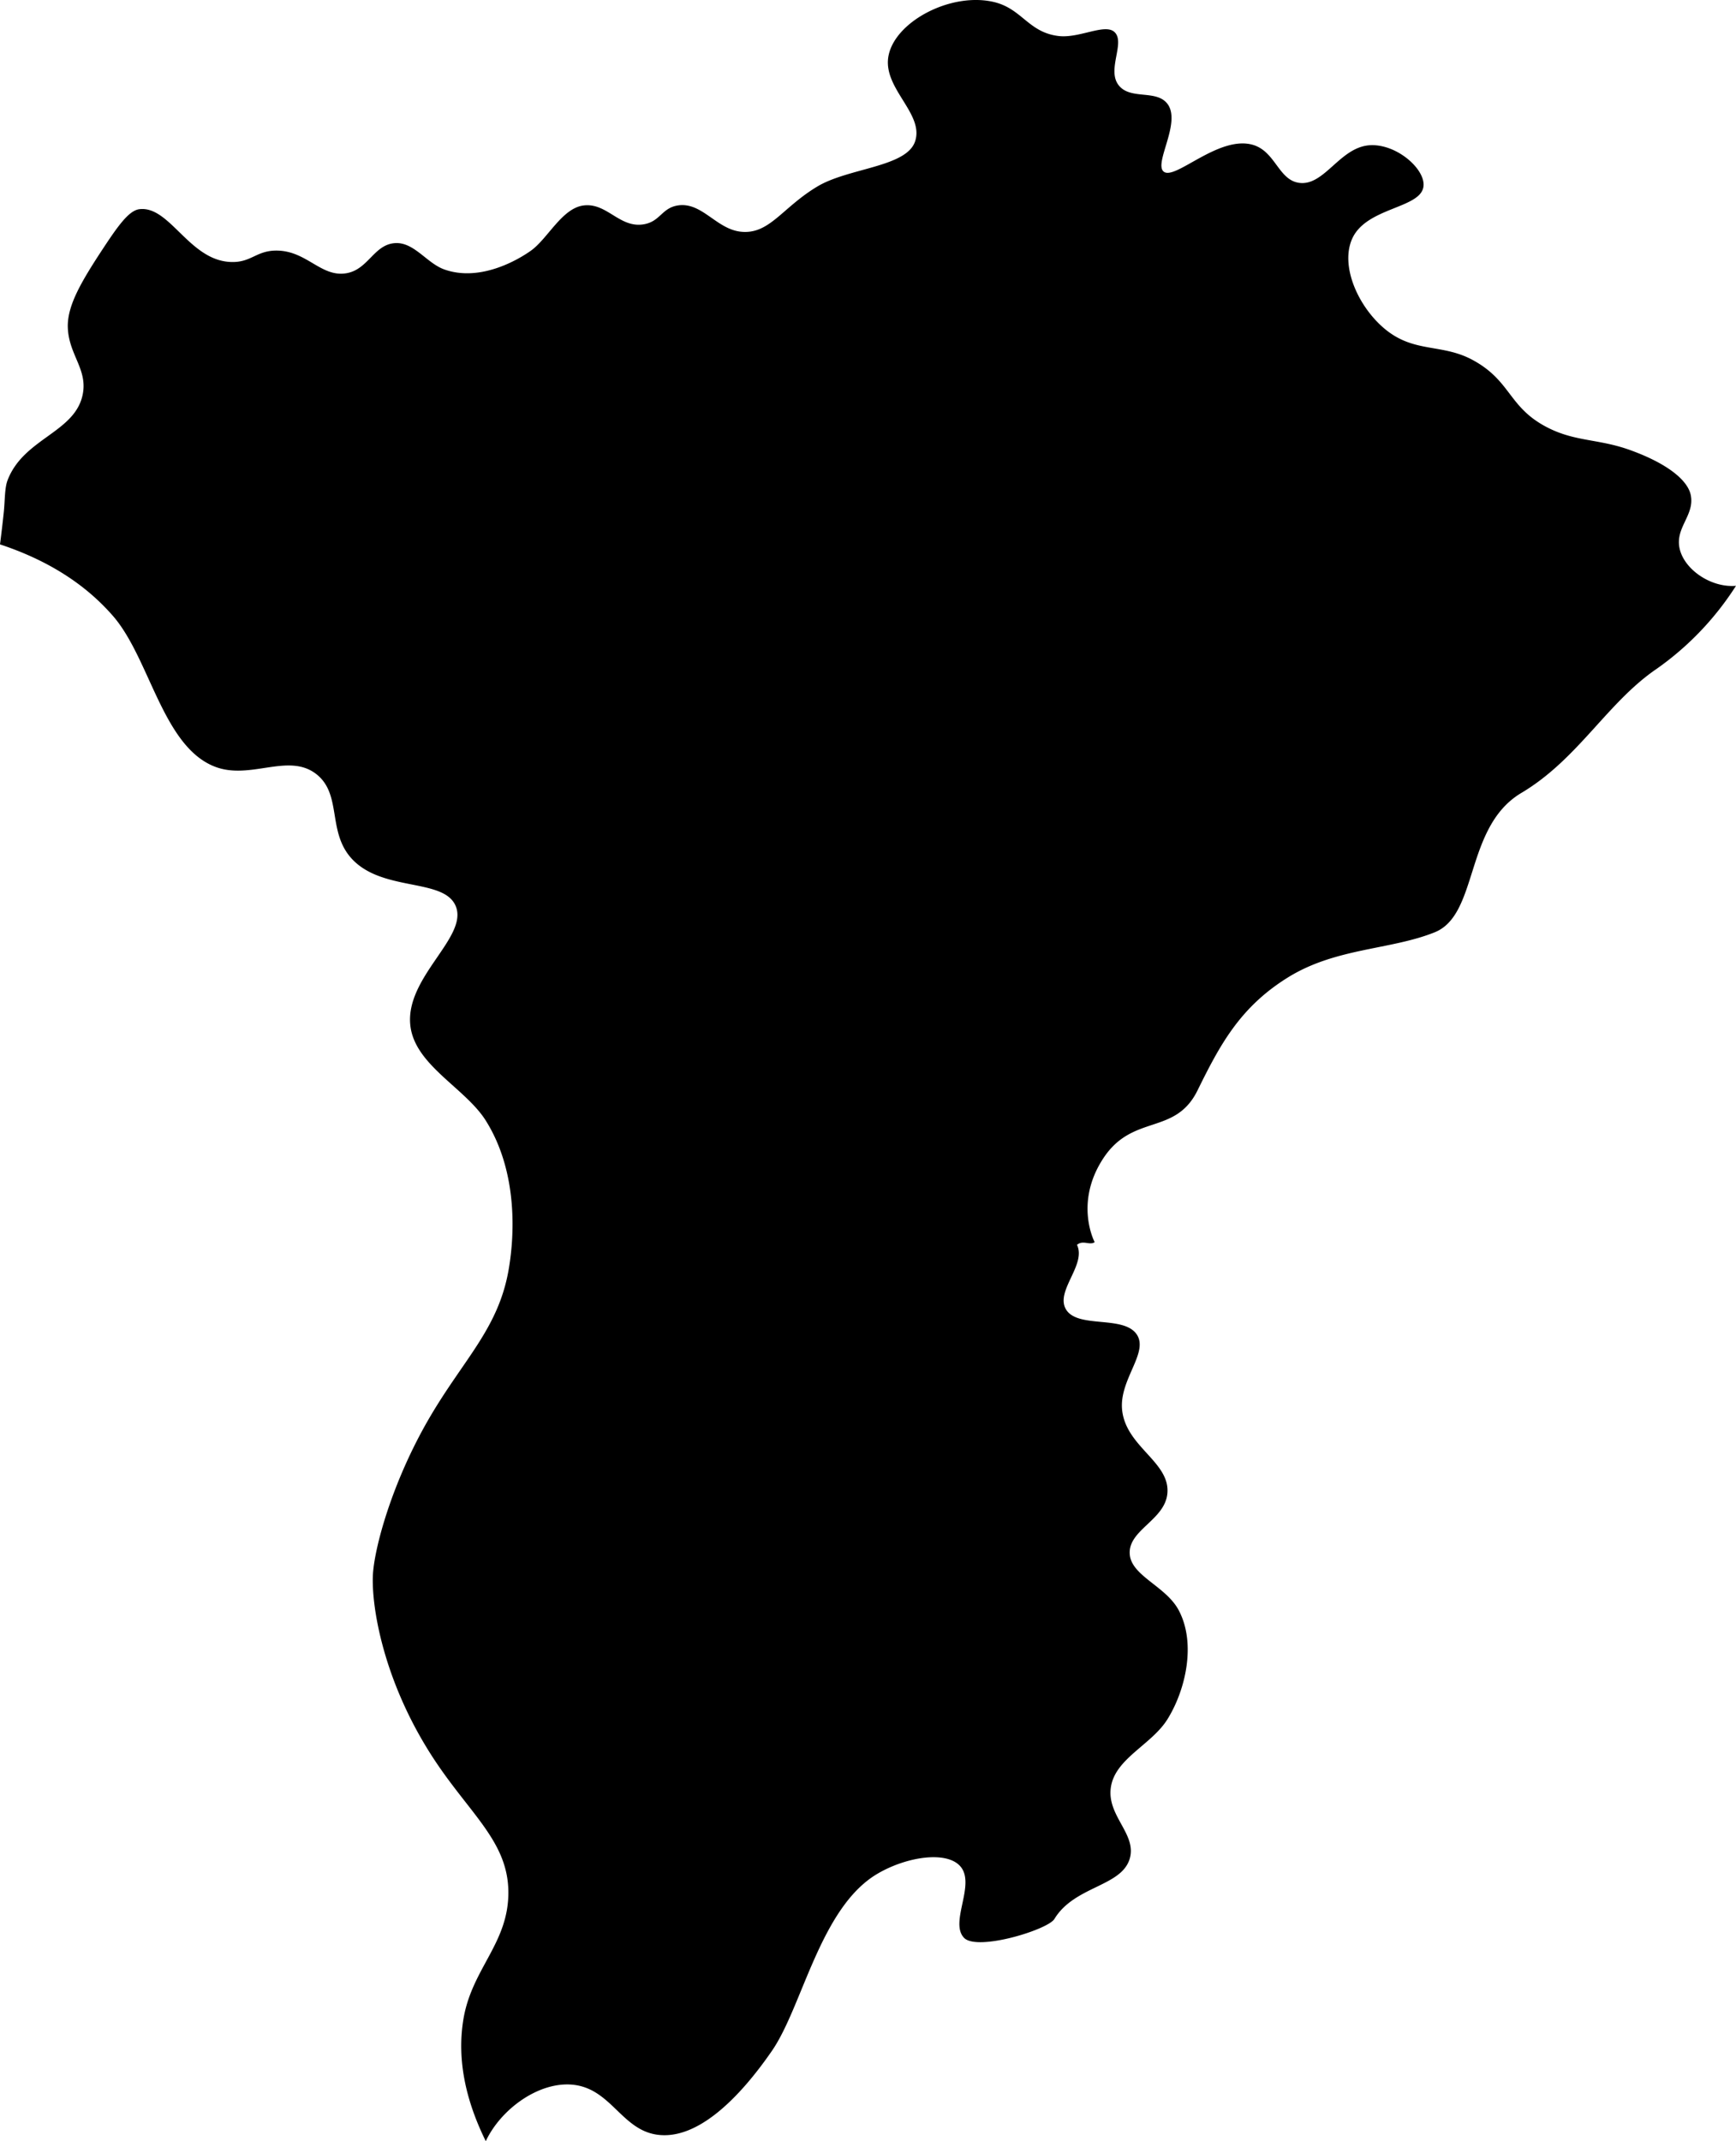 <svg viewBox="0 0 461 568.55" xmlns="http://www.w3.org/2000/svg"><path d="m0 144.55c.37-2.86.7-5.66 1-8.5.33-3.2.22-6.44 1-8.5 4.28-11.27 18.1-12.67 20-23 1.24-6.72-3.94-10.56-4-18 0-5.52 3.49-11.6 9-20 4.22-6.42 7.17-10.64 10-11 8-1 13.14 13.36 24 14 5.87.35 7-3.26 13-3 7.64.34 11.43 7.14 18 6 5.85-1 7.31-7.71 13-8 5-.25 8.37 5.37 13 7 9.35 3.32 19.31-2.37 23-5 4.47-3.19 8.26-11.3 14-12 6.22-.76 9.55 6.13 16 5 4.36-.76 4.7-4.31 9-5 6.46-1 10.3 6.47 17 7 7.4.6 10.7-6.41 20-12 8.3-5 23.7-5.14 26-12 2.52-7.5-8.95-14.26-7-23 2-9.06 16.76-16.71 28-14 7.41 1.8 9.09 8 17 9 5.59.73 12.46-3.48 15-1 2.84 2.79-2.08 9.9 1 14s10 1.12 13 5c3.79 4.94-3.65 15.79-1 18 3 2.54 14.87-10 24-7 5.75 1.93 6.58 9.27 12 10 6.76.93 10.87-9.7 19-10 7.09-.26 14.62 6.5 14 11-.8 5.89-15.35 5.45-19 14-3.13 7.35 1.85 18.22 9 24 7.68 6.2 14.92 3.66 23 8 10.4 5.59 9.46 12.63 20 18 7.47 3.8 13.56 2.93 22 6 10.42 3.79 15.33 8.3 16 12 1 5.29-4.14 8.51-3 14 1.19 5.69 8.41 10.58 15 10a78.59 78.59 0 0 1 -21 22c-13.24 9-20.87 24-36 33s-11.29 32.28-23 37-26.25 4.08-39 12-18.06 17.94-24 30-17.17 6.1-25 18-2.31 22.28-2.31 22.28c-1.31.93-3.11-.65-4.69.72 2.52 5.26-5.68 12.13-3 17 3 5.44 15.67 1.46 19 7 2.91 4.88-4.94 12-4 20 1.13 9.72 12.76 13.69 12 22-.65 7.07-10.32 9.66-10 16 .28 5.88 9.57 8.57 13 15 4.74 8.9 1.79 21.34-3 29-4.22 6.75-13.85 10.38-15 18s6.95 12.44 5 19c-2.23 7.46-14.66 7.21-20 16-1.74 2.87-20.54 8.63-24 5-3.94-4.13 3.21-14.23-1-19-3.67-4.15-14.27-2.55-22 2-15.19 8.95-19.87 35.2-28 47-8.91 12.92-20 23.77-30.51 22.28-9.49-1.35-12.27-12.33-22.49-13.28-8.95-.82-19 6.48-23 15-5.52-11.2-7.58-21.84-6-32 2.12-13.7 12-20.35 12-34 0-14.46-11.68-21.8-22-39-11-18.24-14.22-36-14-44.77.19-7.25 5.07-25.2 15-42.23 9.08-15.57 18.2-23.64 21-39 1.56-8.57 2.8-26-6-40-5.41-8.6-18.65-14.61-20-25-1.68-13 15.52-23.71 12-32-3.23-7.6-20-3.54-28-13-6-7.12-2.25-16.72-9-22-7.43-5.8-17.56 1.71-27-2-13.83-5.42-17.2-28.73-27-40-7.45-8.55-17.44-14.84-30-19z"/></svg>